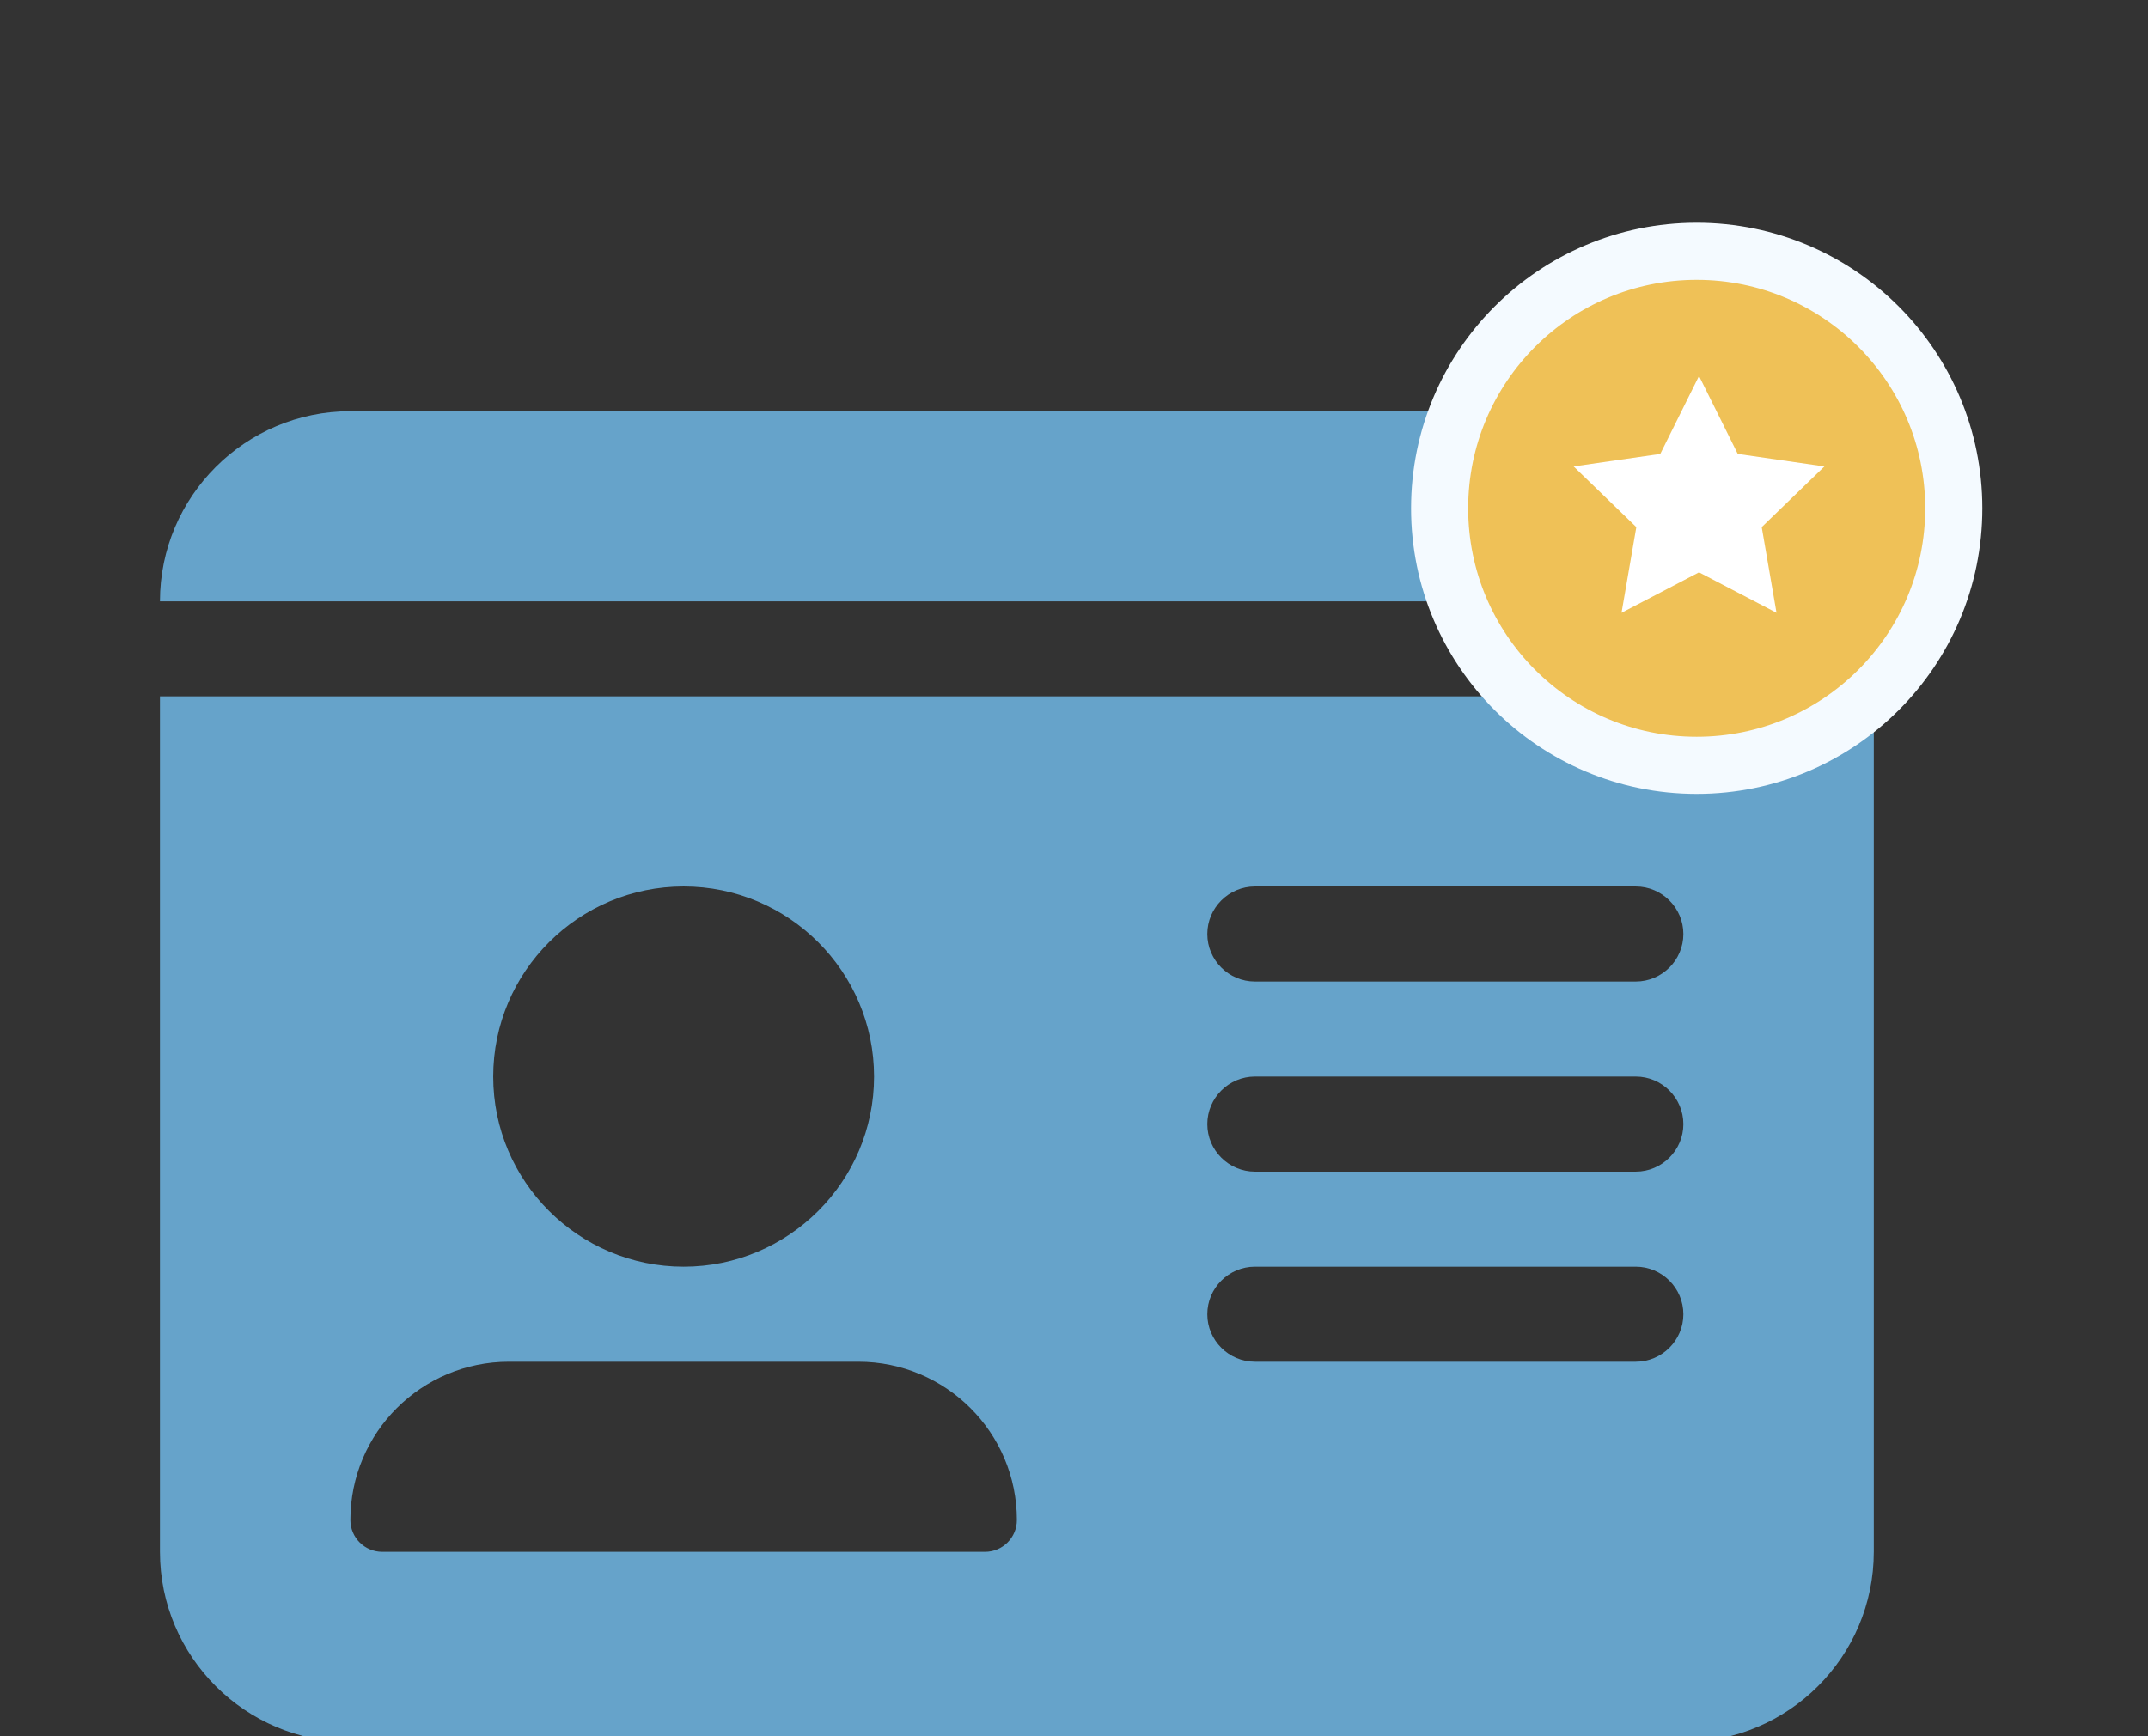 <svg width="376" height="304" viewBox="0 0 376 304" fill="none" xmlns="http://www.w3.org/2000/svg">
<rect x="0" y="0" width="376" height="304" fill="#333333" stroke="none"/>
<g clip-path="url(#clip0_4512_19826)">
<path d="M28 105.286H328C328 86.927 313.052 72 294.667 72H61.333C42.948 72 28 86.927 28 105.286ZM28 121.929V271.714C28 290.073 42.948 305 61.333 305H294.667C313.052 305 328 290.073 328 271.714V121.929H28ZM61.333 266.149C61.333 250.807 73.781 238.429 89.094 238.429H150.24C165.604 238.429 178 250.859 178 266.149C178 269.218 175.5 271.714 172.427 271.714H66.906C63.833 271.714 61.333 269.218 61.333 266.149ZM119.667 221.786C101.281 221.786 86.333 206.859 86.333 188.5C86.333 170.141 101.281 155.214 119.667 155.214C138.052 155.214 153 170.141 153 188.5C153 206.859 138.052 221.786 119.667 221.786ZM211.333 163.536C211.333 158.959 215.083 155.214 219.667 155.214H286.333C290.917 155.214 294.667 158.959 294.667 163.536C294.667 168.112 290.917 171.857 286.333 171.857H219.667C215.083 171.857 211.333 168.112 211.333 163.536ZM211.333 196.821C211.333 192.245 215.083 188.5 219.667 188.5H286.333C290.917 188.5 294.667 192.245 294.667 196.821C294.667 201.398 290.917 205.143 286.333 205.143H219.667C215.083 205.143 211.333 201.398 211.333 196.821ZM211.333 230.107C211.333 225.53 215.083 221.786 219.667 221.786H286.333C290.917 221.786 294.667 225.53 294.667 230.107C294.667 234.684 290.917 238.429 286.333 238.429H219.667C215.083 238.429 211.333 234.684 211.333 230.107Z" fill="#66A3CA"/>
<circle cx="297" cy="89" r="45" fill="#EFC157" stroke="#F4FAFF" stroke-width="10"/>
<path d="M297.407 65.829L304.19 79.478L319.358 81.667L308.382 92.292L310.973 107.293L297.407 100.21L283.842 107.293L286.433 92.292L275.456 81.667L290.625 79.478L297.407 65.829Z" fill="white"/>
</g>
<defs>
<clipPath id="clip0_4512_19826">
<rect width="376" height="304" fill="white"/>
</clipPath>
</defs>
</svg>
